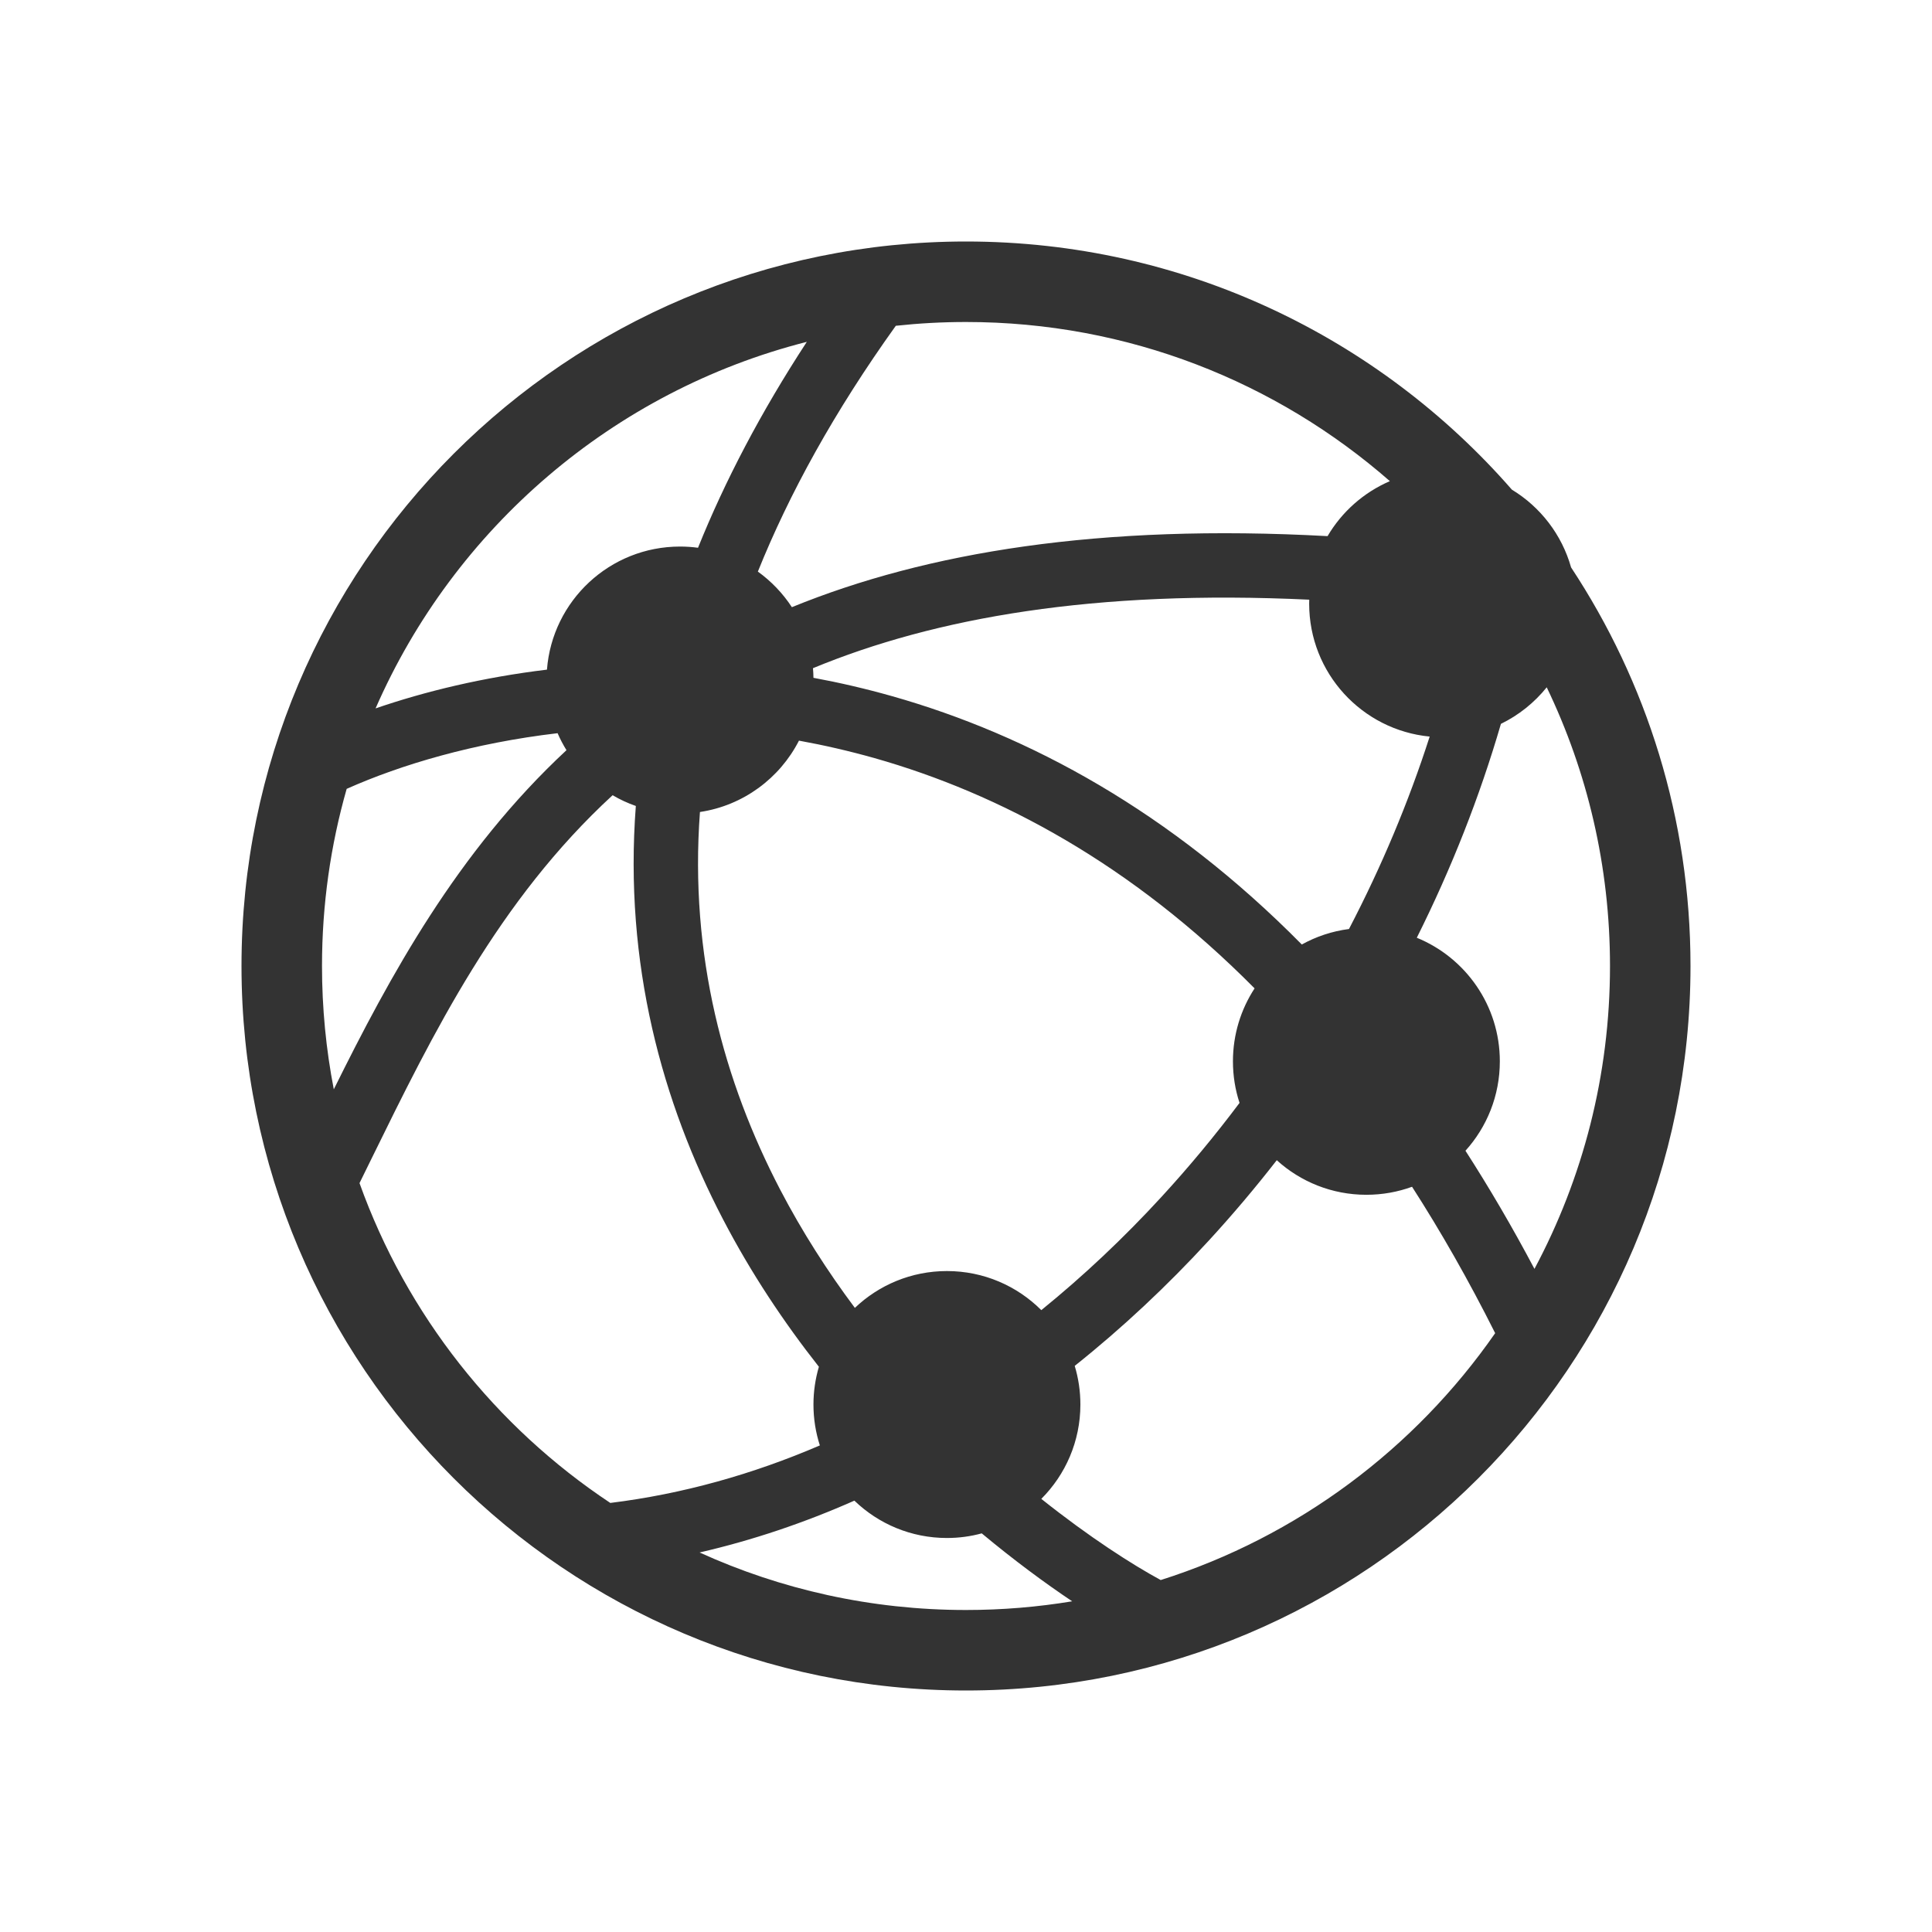 <svg width="48" height="48" viewBox="0 0 48 48" fill="none" xmlns="http://www.w3.org/2000/svg">
<path fill-rule="evenodd" clip-rule="evenodd" d="M39.033 14.097C40.908 16.938 42 20.341 42 24C42 33.941 33.941 42 24 42C14.059 42 6 33.941 6 24C6 14.059 14.059 6 24 6C29.41 6 34.263 8.387 37.562 12.165C38.27 12.595 38.803 13.282 39.033 14.097ZM26.638 39.784C25.779 39.926 24.898 40 24 40C21.64 40 19.398 39.489 17.381 38.571C18.701 38.267 19.986 37.832 21.227 37.283C21.823 37.858 22.633 38.211 23.526 38.211C23.826 38.211 24.116 38.171 24.391 38.096C25.199 38.769 25.965 39.333 26.638 39.784ZM20.21 34.895C20.21 34.569 20.258 34.254 20.345 33.957C19.476 32.853 18.659 31.63 17.962 30.291C16.453 27.394 15.499 23.949 15.797 20.024C15.595 19.954 15.402 19.864 15.22 19.757C12.38 22.37 10.763 25.663 9.228 28.791C9.129 28.993 9.03 29.194 8.932 29.394C10.104 32.668 12.313 35.449 15.163 37.34C16.955 37.119 18.699 36.629 20.369 35.911C20.266 35.591 20.21 35.249 20.21 34.895ZM13.853 18.216C13.917 18.363 13.991 18.504 14.074 18.638C11.36 21.162 9.691 24.243 8.293 27.064C8.101 26.072 8 25.048 8 24C8 22.474 8.214 20.997 8.613 19.599C9.969 18.994 11.774 18.46 13.853 18.216ZM17.342 13.609C17.196 13.589 17.047 13.579 16.895 13.579C15.15 13.579 13.72 14.926 13.589 16.637C12.004 16.828 10.564 17.176 9.331 17.6C11.287 13.125 15.23 9.717 20.045 8.493C18.896 10.252 18.007 11.959 17.342 13.609ZM18.829 14.201C19.607 12.268 20.725 10.231 22.256 8.094C22.829 8.032 23.411 8 24 8C28.033 8 31.717 9.492 34.531 11.954C33.881 12.234 33.339 12.715 32.983 13.32C27.328 13.01 23.027 13.717 19.674 15.085C19.449 14.741 19.162 14.441 18.829 14.201ZM32.528 14.899C27.2 14.646 23.234 15.345 20.198 16.601C20.205 16.68 20.209 16.759 20.21 16.84C20.854 16.959 21.506 17.11 22.163 17.296C25.575 18.263 29.09 20.171 32.343 23.466C32.698 23.269 33.094 23.135 33.515 23.081C34.321 21.535 34.996 19.931 35.52 18.3C33.84 18.138 32.526 16.723 32.526 15C32.526 14.966 32.527 14.932 32.528 14.899ZM37.29 17.984C36.763 19.795 36.059 21.58 35.2 23.298C36.41 23.792 37.263 24.981 37.263 26.368C37.263 27.223 36.94 28.002 36.409 28.59C36.998 29.505 37.571 30.482 38.123 31.525C39.321 29.282 40 26.72 40 24C40 21.52 39.436 19.171 38.428 17.076C38.122 17.456 37.734 17.768 37.29 17.984ZM33.947 29.684C33.09 29.684 32.309 29.359 31.721 28.825C31.185 29.514 30.623 30.179 30.036 30.818C29 31.945 27.885 32.992 26.701 33.935C26.793 34.239 26.842 34.561 26.842 34.895C26.842 35.81 26.471 36.639 25.871 37.239C27.068 38.193 28.13 38.872 28.838 39.256C32.241 38.177 35.152 35.992 37.147 33.122C36.486 31.804 35.796 30.595 35.082 29.485C34.728 29.614 34.346 29.684 33.947 29.684ZM28.858 29.735C29.54 28.993 30.187 28.213 30.796 27.401C30.689 27.076 30.632 26.729 30.632 26.368C30.632 25.7 30.83 25.077 31.17 24.556C28.108 21.465 24.84 19.718 21.727 18.835C21.095 18.657 20.468 18.513 19.85 18.401C19.373 19.335 18.466 20.013 17.39 20.174C17.125 23.744 17.991 26.884 19.381 29.552C19.932 30.609 20.564 31.591 21.239 32.494C21.834 31.927 22.64 31.579 23.526 31.579C24.442 31.579 25.271 31.95 25.871 32.55C26.923 31.697 27.922 30.754 28.858 29.735Z" fill="#333333"/>
</svg>
